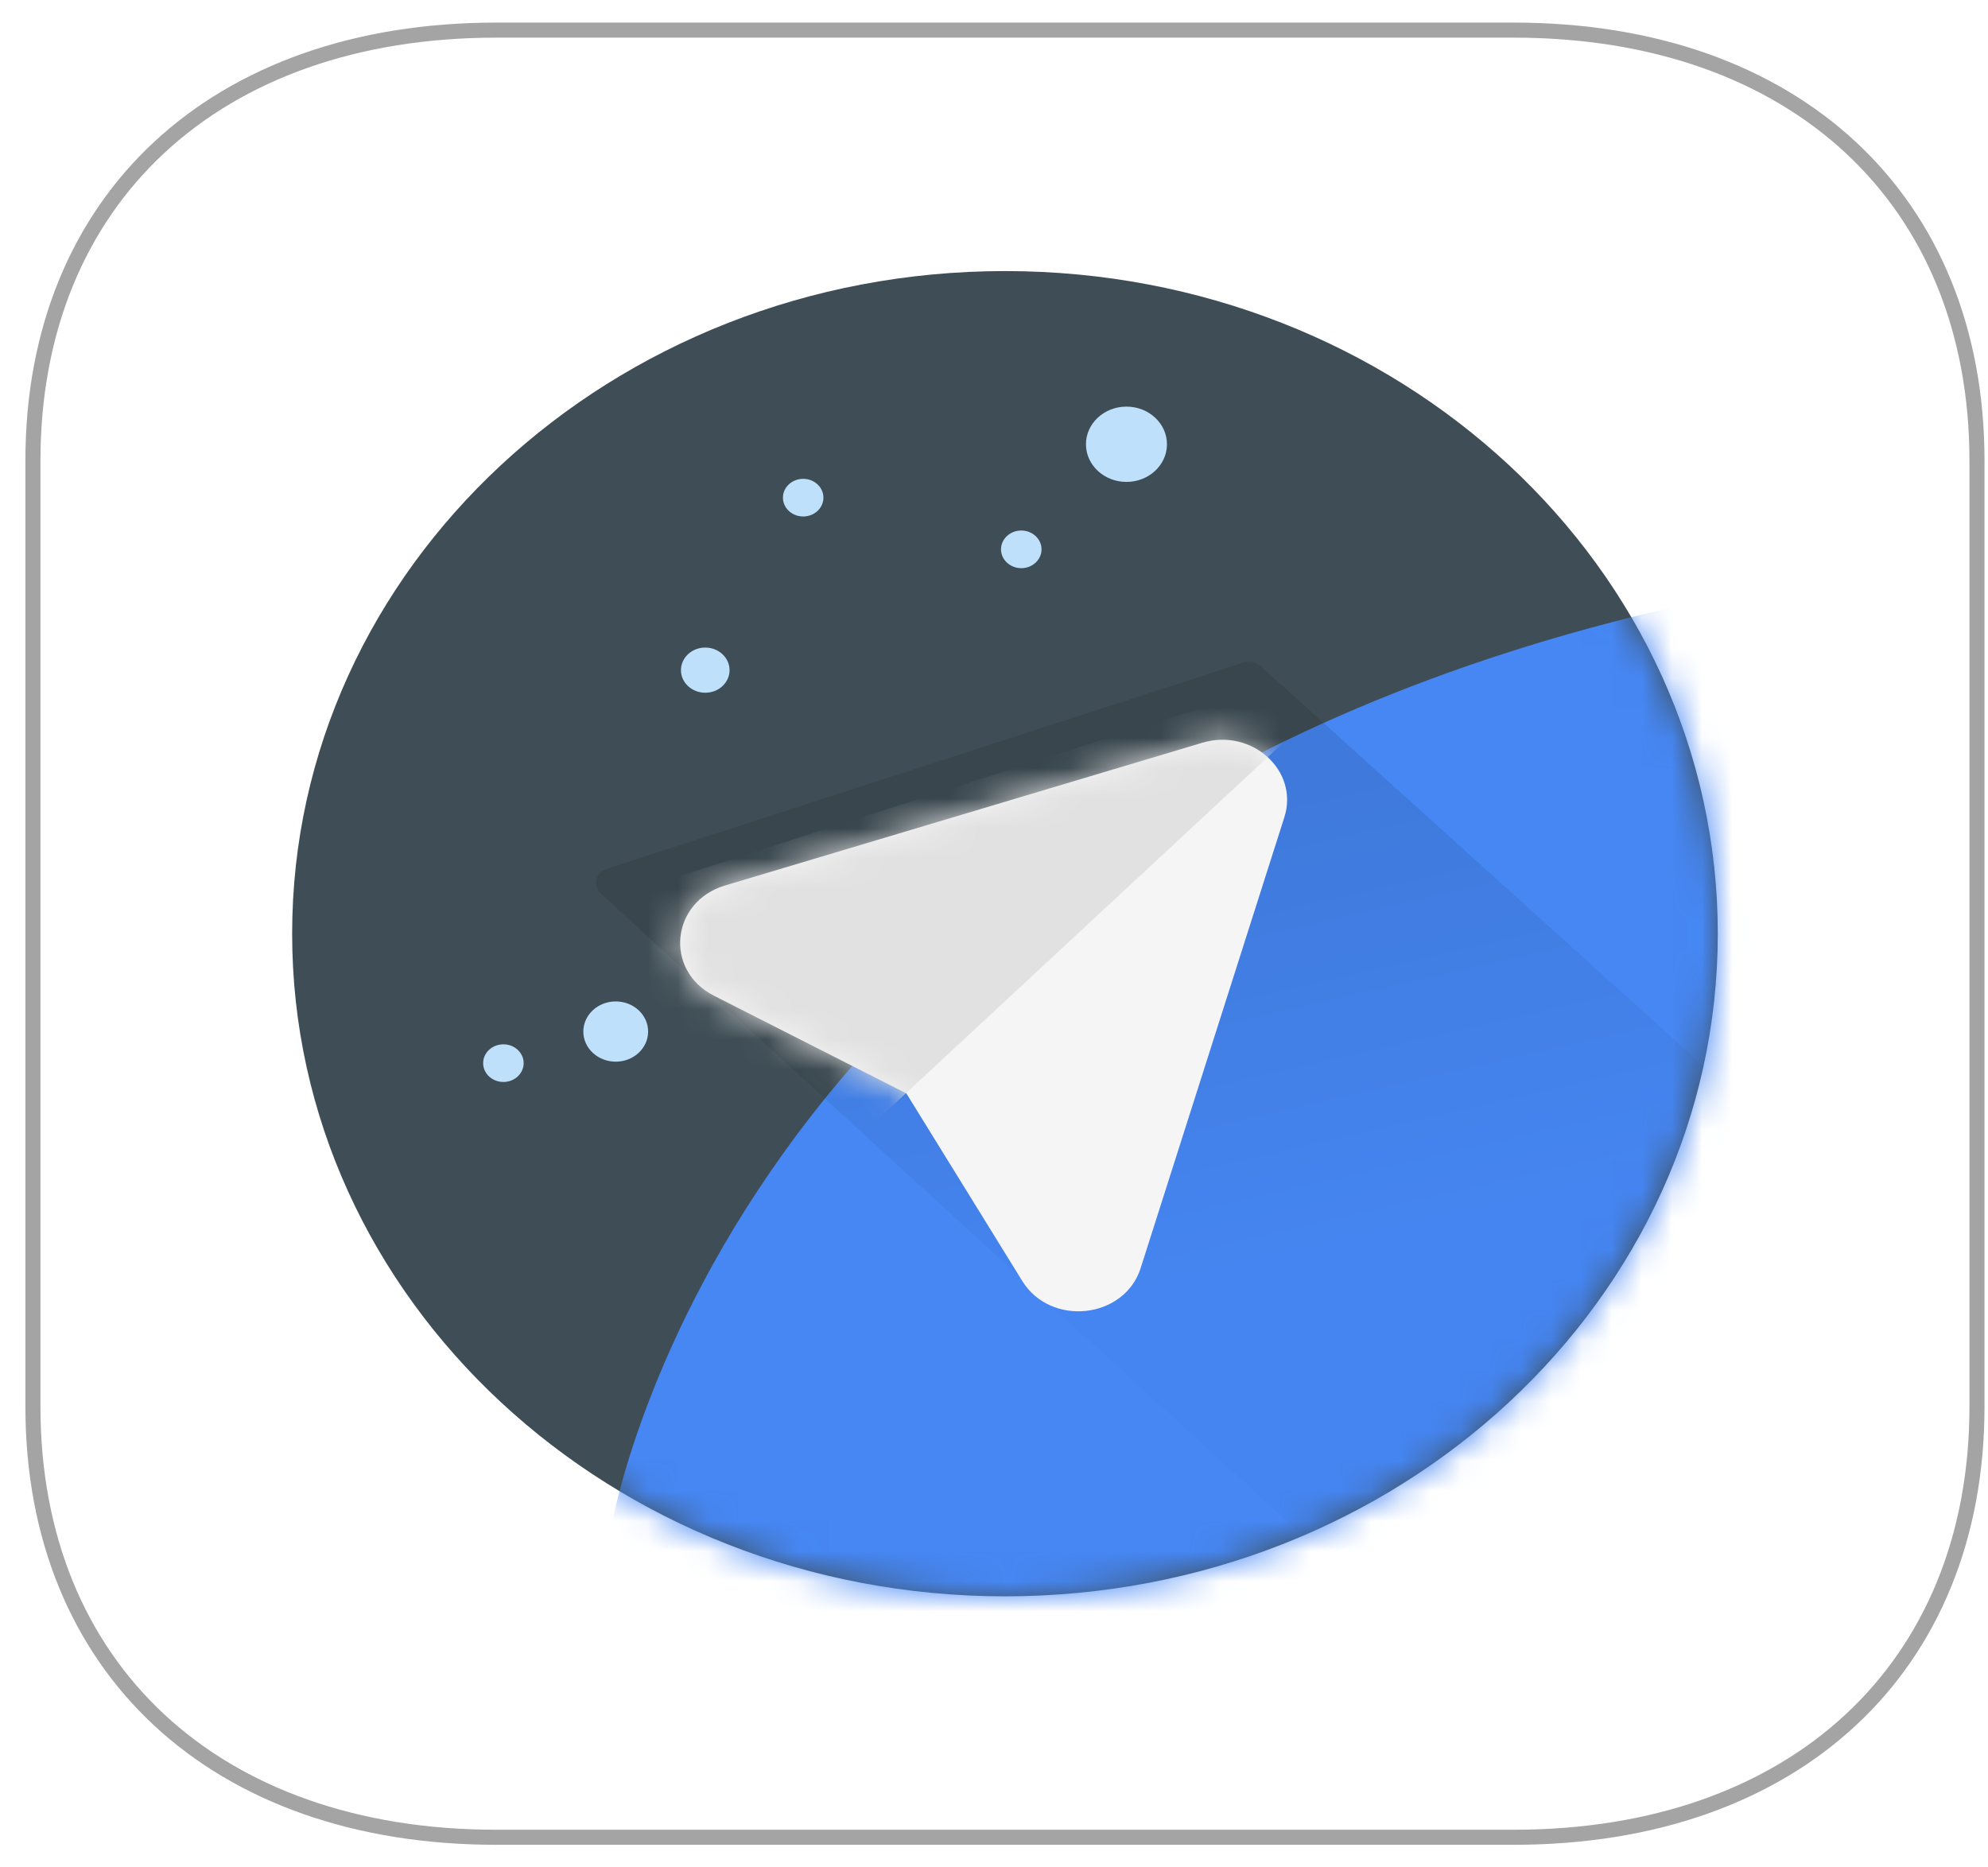 <svg width="66" height="62" viewBox="0 0 66 62" fill="none" xmlns="http://www.w3.org/2000/svg">
<path fill-rule="evenodd" clip-rule="evenodd" d="M50.255 1C59.584 1 65.634 6.625 65.634 15.297V46.703C65.634 55.375 59.584 61 50.255 61H16.472C7.144 61 1.093 55.375 1.093 46.703V15.297C1.093 6.625 7.144 1 16.472 1H50.255Z" fill="white"/>
<path fill-rule="evenodd" clip-rule="evenodd" d="M50.255 1C59.584 1 65.634 6.625 65.634 15.297V46.703C65.634 55.375 59.584 61 50.255 61H16.472C7.144 61 1.093 55.375 1.093 46.703V15.297C1.093 6.625 7.144 1 16.472 1H50.255Z" fill="white" stroke="#A4A4A4" stroke-width="0.5"/>
<path fill-rule="evenodd" clip-rule="evenodd" d="M33.364 53C46.434 53 57.029 43.15 57.029 31C57.029 18.85 46.434 9 33.364 9C20.294 9 9.699 18.85 9.699 31C9.699 43.15 20.294 53 33.364 53Z" fill="#3F4E56"/>
<mask id="mask0" mask-type="alpha" maskUnits="userSpaceOnUse" x="9" y="9" width="49" height="44">
<path fill-rule="evenodd" clip-rule="evenodd" d="M33.364 53C46.434 53 57.029 43.15 57.029 31C57.029 18.85 46.434 9 33.364 9C20.294 9 9.699 18.85 9.699 31C9.699 43.15 20.294 53 33.364 53Z" fill="white"/>
</mask>
<g mask="url(#mask0)">
<path fill-rule="evenodd" clip-rule="evenodd" d="M20.245 50.947C20.245 50.947 23.871 27.354 55.696 20.125C87.521 12.897 45.432 55.07 45.432 55.07L22.83 55.386L20.245 50.947Z" fill="#4687F4"/>
<path fill-rule="evenodd" clip-rule="evenodd" d="M41.292 21.994C41.484 21.932 41.698 21.976 41.844 22.108L62.072 40.378L46.863 54.295L19.947 29.671C19.663 29.411 19.771 28.965 20.147 28.843L41.292 21.994Z" fill="url(#paint0_linear)"/>
<g filter="url(#filter0_d)">
<path fill-rule="evenodd" clip-rule="evenodd" d="M22.701 31.058C21.042 30.215 21.274 27.937 23.073 27.399L38.918 22.66C40.565 22.168 42.131 23.591 41.64 25.132L36.868 40.105C36.331 41.791 33.883 42.058 32.94 40.533L29.091 34.303L22.701 31.058Z" fill="#F5F5F5"/>
<mask id="mask1" mask-type="alpha" maskUnits="userSpaceOnUse" x="21" y="22" width="21" height="20">
<path fill-rule="evenodd" clip-rule="evenodd" d="M22.701 31.058C21.042 30.215 21.274 27.937 23.073 27.399L38.918 22.66C40.565 22.168 42.131 23.591 41.64 25.132L36.868 40.105C36.331 41.791 33.883 42.058 32.94 40.533L29.091 34.303L22.701 31.058Z" fill="white"/>
</mask>
<g mask="url(#mask1)">
<path fill-rule="evenodd" clip-rule="evenodd" d="M27.082 36.149L44.968 19.534L15.508 29.039L27.082 36.149Z" fill="#E1E1E1"/>
</g>
</g>
<path fill-rule="evenodd" clip-rule="evenodd" d="M37.398 16C38.14 16 38.742 15.44 38.742 14.75C38.742 14.06 38.14 13.5 37.398 13.5C36.655 13.5 36.053 14.06 36.053 14.75C36.053 15.44 36.655 16 37.398 16ZM20.442 35.249C21.036 35.249 21.517 34.802 21.517 34.249C21.517 33.697 21.036 33.249 20.442 33.249C19.848 33.249 19.366 33.697 19.366 34.249C19.366 34.802 19.848 35.249 20.442 35.249ZM33.906 18.864C34.277 18.864 34.578 18.584 34.578 18.239C34.578 17.894 34.277 17.614 33.906 17.614C33.534 17.614 33.233 17.894 33.233 18.239C33.233 18.584 33.534 18.864 33.906 18.864ZM16.713 35.923C17.084 35.923 17.385 35.643 17.385 35.298C17.385 34.953 17.084 34.673 16.713 34.673C16.341 34.673 16.04 34.953 16.04 35.298C16.04 35.643 16.341 35.923 16.713 35.923ZM26.665 17.148C27.036 17.148 27.337 16.868 27.337 16.523C27.337 16.178 27.036 15.898 26.665 15.898C26.294 15.898 25.993 16.178 25.993 16.523C25.993 16.868 26.294 17.148 26.665 17.148ZM23.414 23C23.859 23 24.221 22.664 24.221 22.25C24.221 21.836 23.859 21.5 23.414 21.5C22.968 21.5 22.607 21.836 22.607 22.25C22.607 22.664 22.968 23 23.414 23Z" fill="#BEE0FB"/>
</g>
<defs>
<filter id="filter0_d" x="16.58" y="18.561" width="32.151" height="30.976" filterUnits="userSpaceOnUse" color-interpolation-filters="sRGB">
<feFlood flood-opacity="0" result="BackgroundImageFix"/>
<feColorMatrix in="SourceAlpha" type="matrix" values="0 0 0 0 0 0 0 0 0 0 0 0 0 0 0 0 0 0 127 0"/>
<feOffset dx="1" dy="2"/>
<feGaussianBlur stdDeviation="3"/>
<feColorMatrix type="matrix" values="0 0 0 0 0 0 0 0 0 0 0 0 0 0 0 0 0 0 0.25 0"/>
<feBlend mode="normal" in2="BackgroundImageFix" result="effect1_dropShadow"/>
<feBlend mode="normal" in="SourceGraphic" in2="effect1_dropShadow" result="shape"/>
</filter>
<linearGradient id="paint0_linear" x1="24.503" y1="31.067" x2="27.831" y2="45.554" gradientUnits="userSpaceOnUse">
<stop stop-opacity="0.1"/>
<stop offset="1" stop-opacity="0.01"/>
</linearGradient>
</defs>
</svg>
